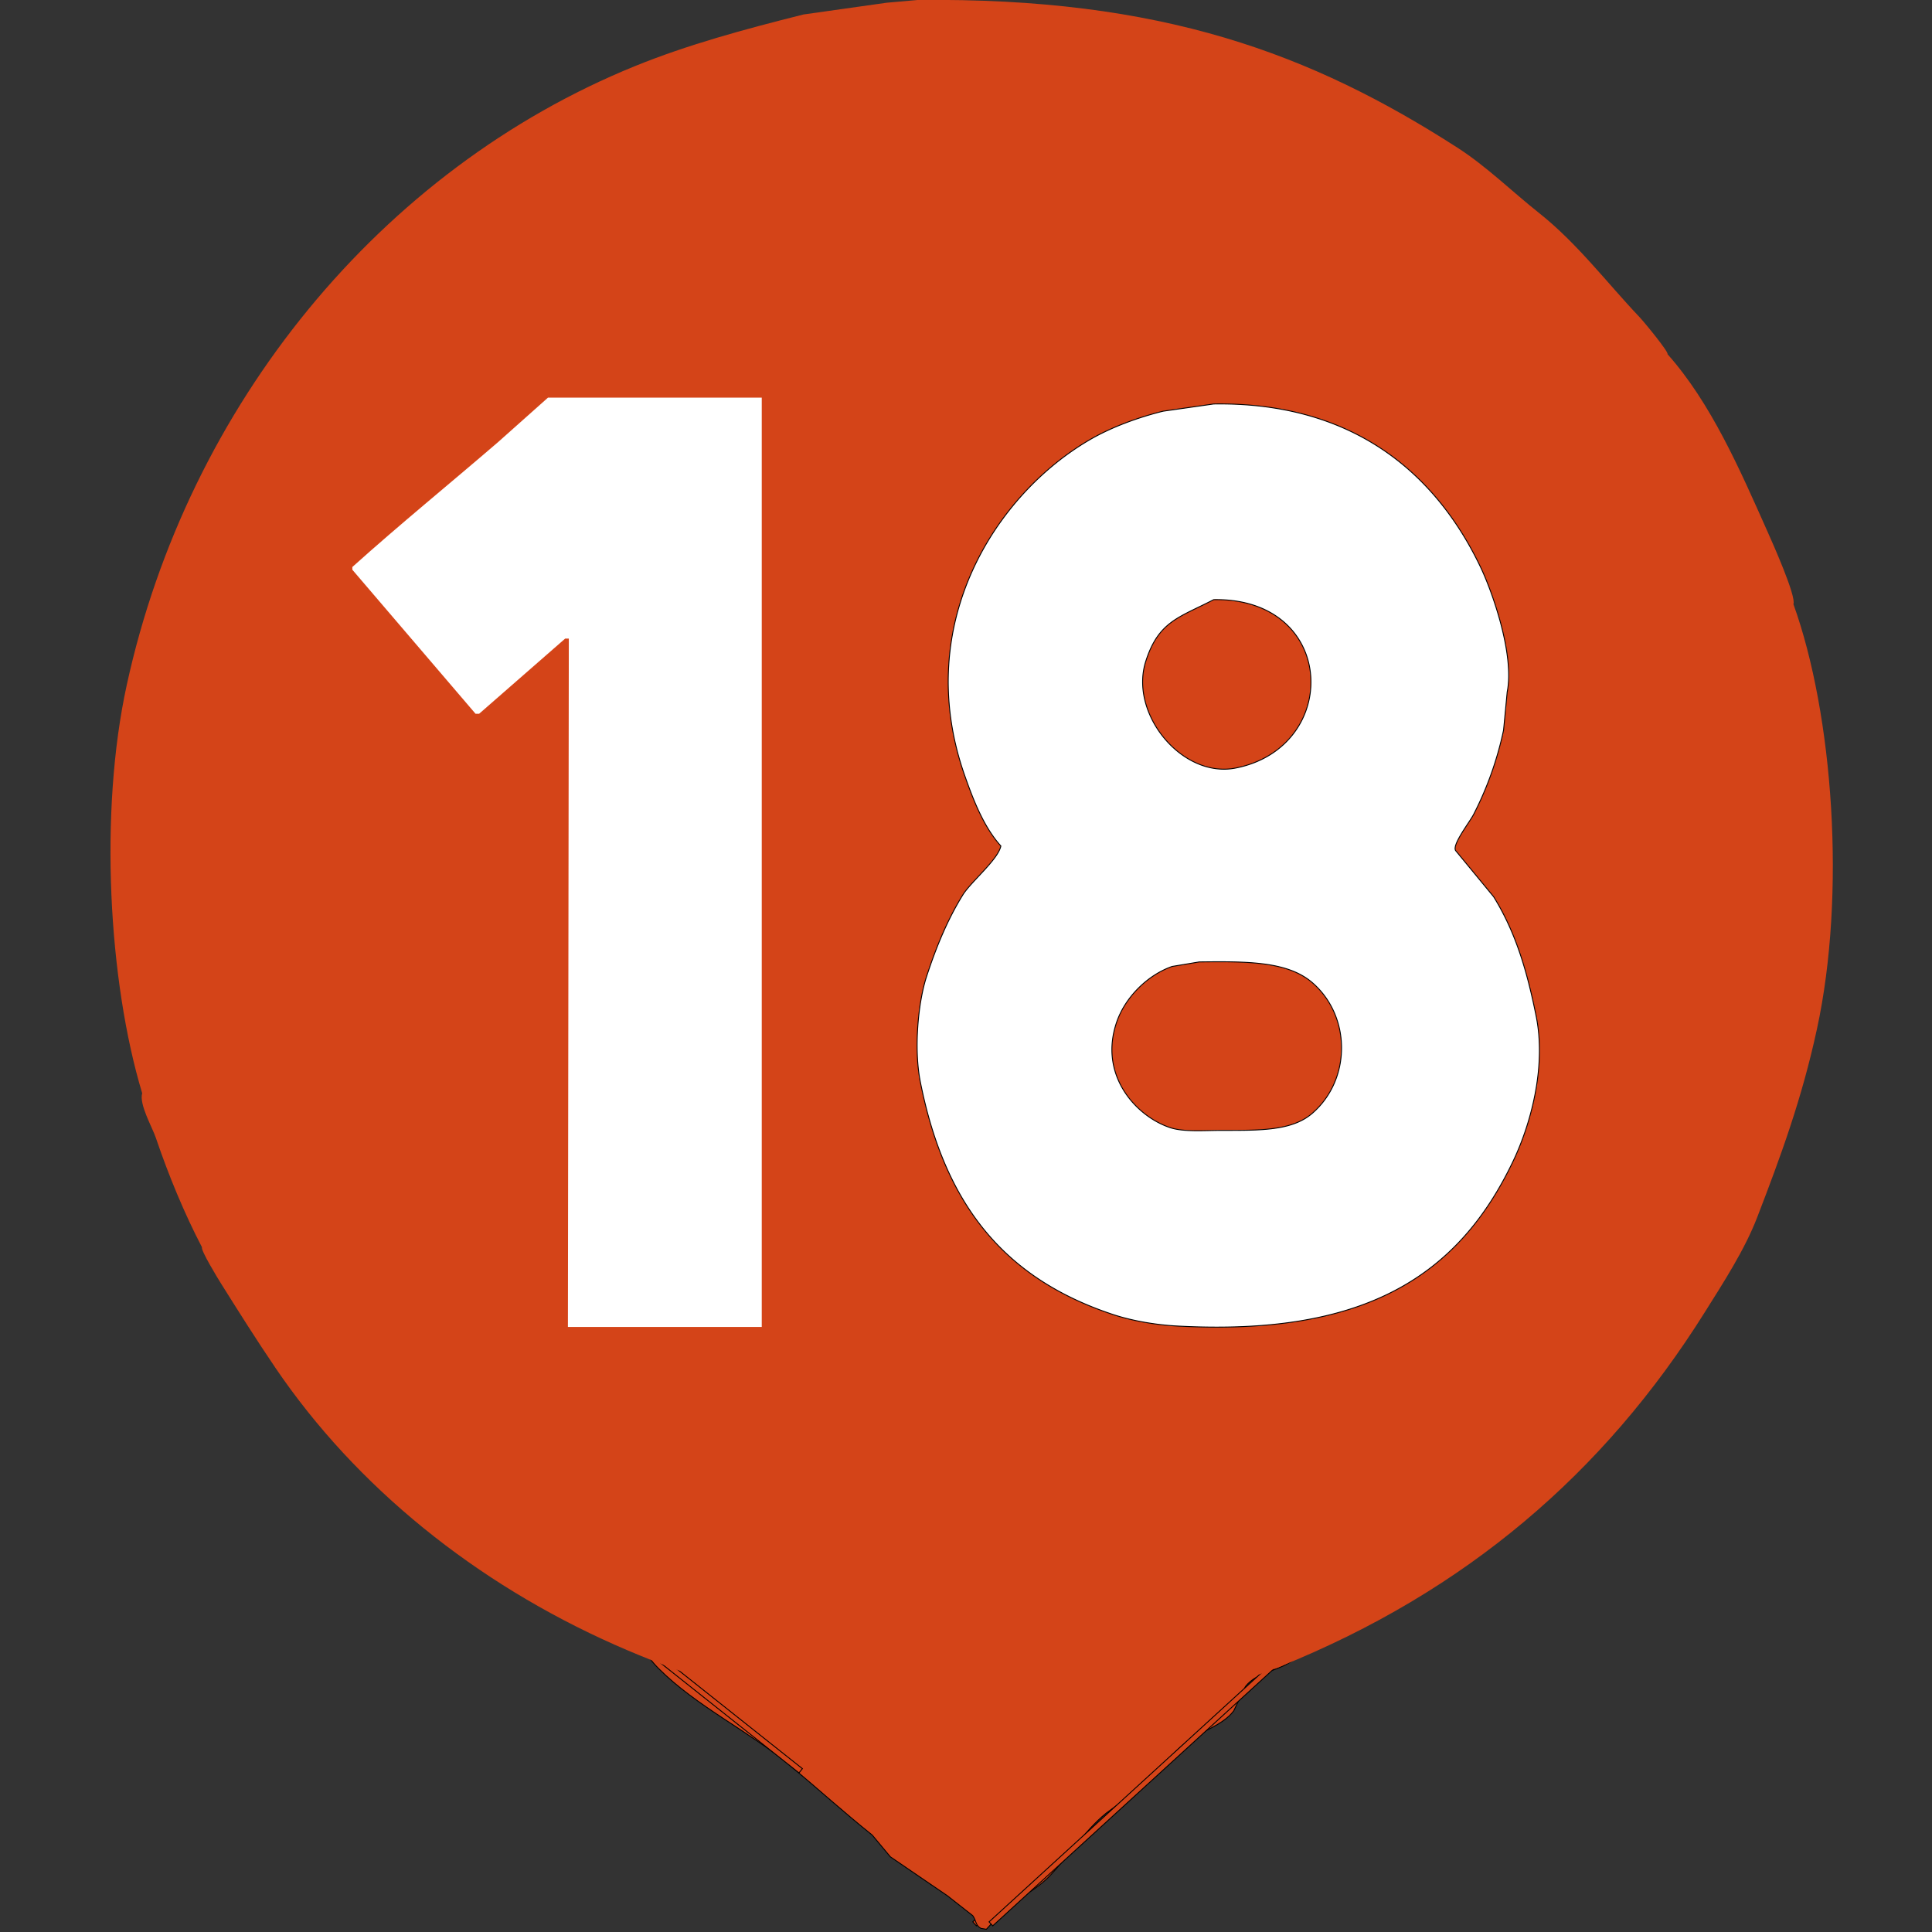 <svg xmlns="http://www.w3.org/2000/svg" width="2133" height="2133" viewBox="0 0 2133 2133">
  <rect x="0" y="0" width="2133" height="2133" fill="#333333" stroke="none"/>
  <defs>
    <style>
      .cls-1, .cls-2, .cls-3 {
        fill: #d44418;
      }

      .cls-1, .cls-2, .cls-4 {
        stroke: #000;
        stroke-width: 1px;
      }

      .cls-1, .cls-3, .cls-4, .cls-5 {
        fill-rule: evenodd;
      }

      .cls-4, .cls-5 {
        fill: #fff;
      }
    </style>
  </defs>
  <path class="cls-1" d="M1078.01,2126.23l-4.02-4.46,360-324,4.02,4.46Z"/>
  <path id="bottom" class="cls-1" d="M737,1747c76.693-1.03,109.973,80.46,207,64,45.2-7.67,66.25-37.8,113-48,35.05-7.65,99.51-14.92,133-4,26.13,8.52,42.82,28.39,71,34,13.23,2.63,40.28,3.67,54-1,19.71-6.72,40.27-27.85,72-19,23.45,6.54,19.07,26.09,33,34,13.17-4.8,35.97-19.96,48-13-0.33,2-.67,4-1,6-6.3,11.89-22.4,10.52-32,19q-2.505,6-5,12c-15.98,14-42.04,14.06-55,31q-6.495,13.5-13,27c-12.38,16.22-36.77,22.55-53,35-16.14,12.38-26.36,31.41-42,44l-46,34c-23.76,19.44-40.85,46.83-62,69-14.31,15-33.56,24.03-50,37q-10.005,10.995-20,22c-2-.33-4-0.67-6-1-6.26-3.42-5.03-8.45-9-14l-28-22q-31.5-21.495-63-43l-20-24c-31.375-25.13-60.633-51.66-91-77-45.763-38.18-103.02-65.02-145-107C694.284,1809.29,695.861,1769.27,737,1747Z"/>
  <path class="cls-1" d="M1096.02,2126.21l-4.04-4.42,315-288,4.04,4.42Z"/>
  <path class="cls-1" d="M885.866,1952.65l-3.732,4.7-306-243,3.732-4.7Z"/>
  <rect id="Rounded_Rectangle_1" data-name="Rounded Rectangle 1" class="cls-2" x="576" y="315" width="873" height="1229" rx="10" ry="10"/>
  <path id="Color_Fill_1" data-name="Color Fill 1" class="cls-3" d="M1013,0c269.86-3.085,435.22,59.593,596,163,32.31,20.78,60.35,48.52,90,72,42.34,33.529,75.71,77.889,111,115,5.48,5.758,32.69,38.945,31,41,48.25,54.246,80.08,127.93,110,195,5.16,11.56,32.4,72.276,29,81,44.03,122.265,58.17,320.362,26,469-16.75,77.39-39.85,140.15-66,208-13.94,36.19-37.44,72.21-58,105-111.11,177.24-263.63,308.07-469,391-55.43,22.38-116.68,35.17-180,49l-101,12c-12.25,5.42-120.55-.5-133-3-30.864-6.2-57.9-3.22-87-9-86.149-17.12-162.665-41.81-233-73-153.374-68.01-285.393-173.92-375-306-21.625-31.87-40.308-61.65-60-93-3.772-6-22.523-36.77-21-40-19.335-37.06-36.772-79-51-121-3.885-11.47-18.61-36.91-15-49-37.138-123.02-47.793-310.063-17-451C207.476,447.166,420.147,187.132,701,73c58.091-23.607,120.074-40.447,186-57L979,3Zm-13,1457h214V432H977L760,620,899,782l24-20c15.316-13.162,66.669-49.983,74-65h4Q1000.5,1076.962,1000,1457Zm1526-428,150,537m-993,401"/>
  <path id="_8" data-name="8" class="cls-4" d="M1340,446c154.54-2.358,245.72,77.141,295,181,11.96,25.194,37.3,95.085,29,137q-1.995,21-4,42a372.437,372.437,0,0,1-33,93c-4.51,8.766-23.85,33.274-20,40q21,25.5,42,51c23.57,38.01,36.53,79.78,47,132,11.61,57.92-7.18,121.35-25,159-61.59,130.12-167.15,193.94-371,183-24.91-1.34-50.75-5.91-72-13-120.15-40.12-185.32-121.87-212-257-7.12-36.06-2.49-86.95,7-116,10.75-32.91,23.3-63.02,40-90,9.01-14.554,38.87-38.825,42-54-18.47-20.519-29.96-49.357-40-78-58.56-167.034,34.69-310.85,139-371,23-13.265,52.04-24.045,80-31Zm0,216c-37.97,19.714-60.82,23.653-75,68-18.63,58.263,40.34,129.493,99,118C1480.99,825.078,1476.45,659.907,1340,662Zm-16,400q-15,2.505-30,5c-27.12,9.57-51.52,33.81-61,61-20.51,58.85,21.14,104.52,59,117,14.91,4.92,37.75,3,57,3,42.85,0,77.56.52,100-19,42.68-37.13,42.96-106.68,0-144C1421.58,1061.18,1376.65,1061.39,1324,1062Z"/>
  <path id="_1" data-name="1" class="cls-5" d="M841,439V1465H627q0.5-379.965,1-760h-4l-95,83h-4L389,629v-3c52.528-47.212,107.368-91.808,161-138l55-49H841Z"/>
</svg>
